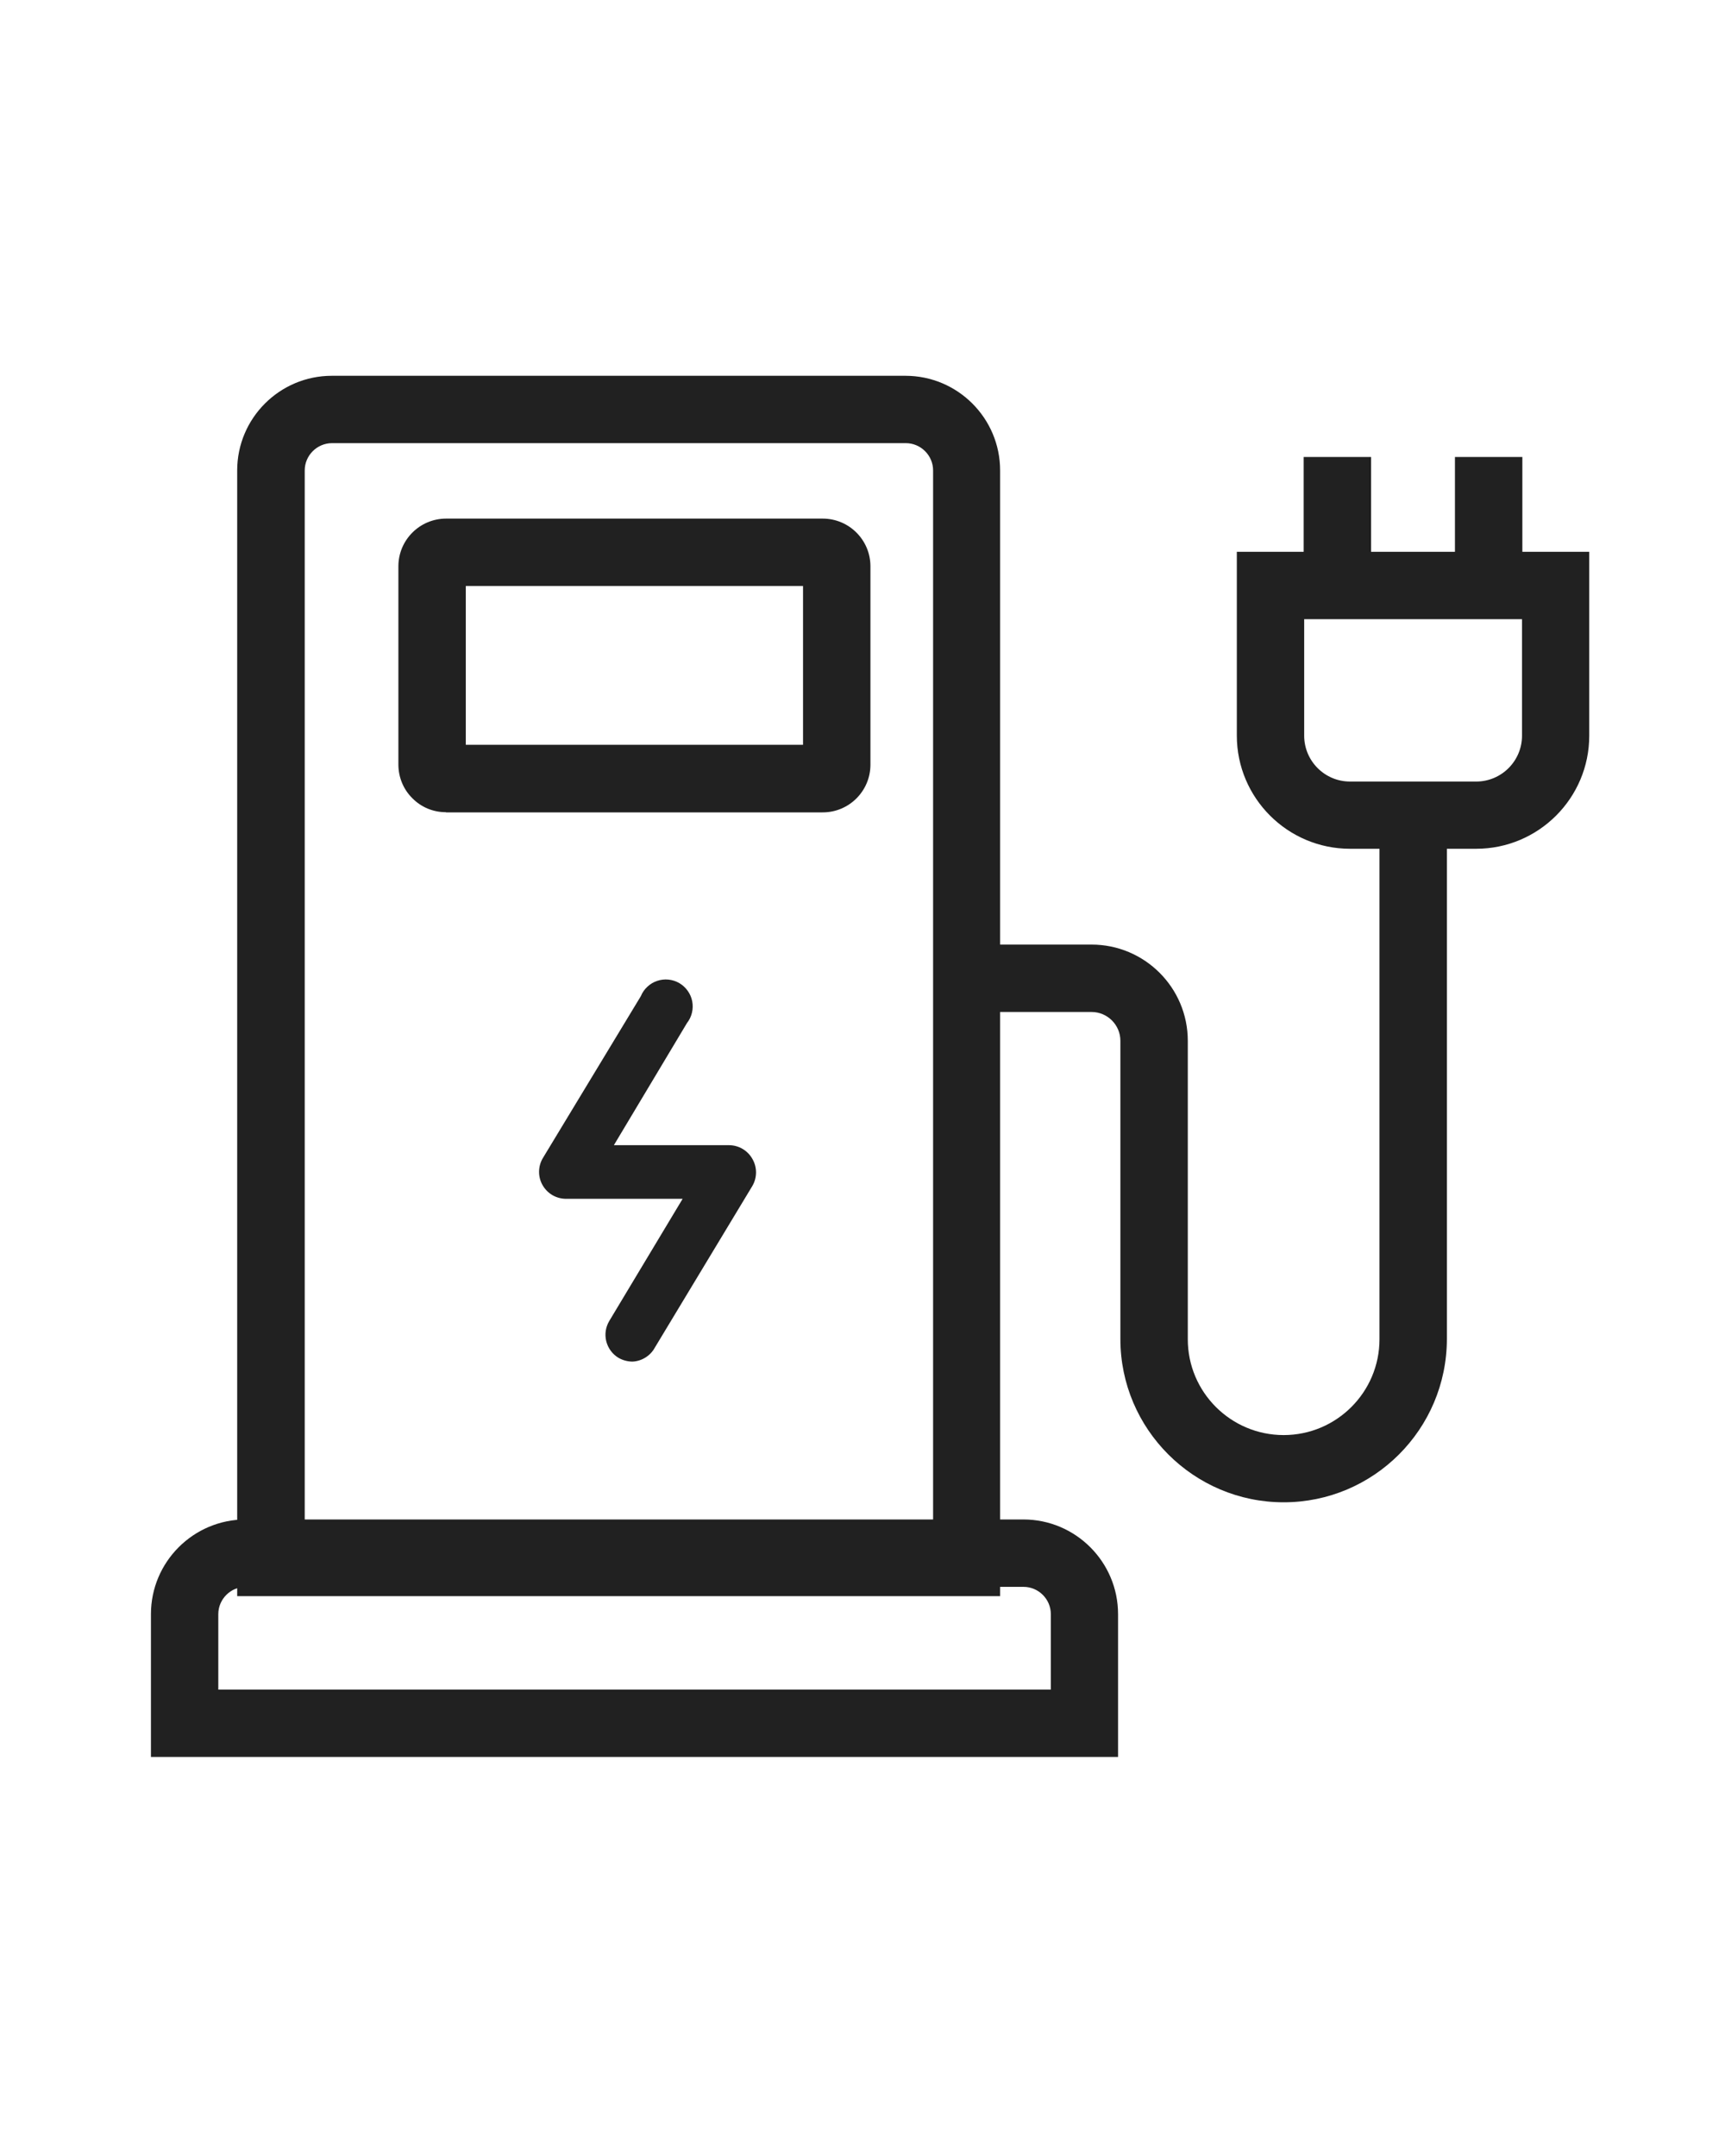 <svg width="40" height="50" viewBox="0 0 40 50" fill="none" xmlns="http://www.w3.org/2000/svg">
<path d="M34.23 19.684H31.305C29.859 19.684 28.68 18.508 28.68 17.059V12.797H36.852V17.062C36.852 18.508 35.676 19.684 34.23 19.684ZM30.242 14.359V17.062C30.242 17.648 30.719 18.125 31.305 18.125H34.23C34.816 18.125 35.293 17.648 35.293 17.062V14.359H30.242Z" fill="#212121"/>
<path d="M31.793 10.598H30.23V13.578H31.793V10.598Z" fill="#212121"/>
<path d="M35.301 10.598H33.738V13.578H35.301V10.598Z" fill="#212121"/>
<path d="M23.195 37.016H5.5V10.91C5.5 9.699 6.484 8.715 7.695 8.715H20.996C22.207 8.715 23.191 9.699 23.191 10.91V37.016H23.195ZM7.066 35.453H21.637V10.91C21.637 10.562 21.352 10.277 21.004 10.277H7.699C7.352 10.277 7.066 10.562 7.066 10.91V35.453Z" fill="#212121"/>
<path d="M25.926 40.746H3.5V37.434C3.5 36.223 4.484 35.238 5.695 35.238H23.73C24.941 35.238 25.926 36.223 25.926 37.434V40.746ZM5.062 39.184H24.367V37.434C24.367 37.086 24.082 36.801 23.734 36.801H5.695C5.348 36.801 5.062 37.086 5.062 37.434V39.184Z" fill="#212121"/>
<path d="M10.34 18.836C10.047 18.836 9.77 18.723 9.562 18.512C9.352 18.305 9.238 18.023 9.238 17.73V13.133C9.238 12.523 9.734 12.027 10.344 12.027H19.078C19.688 12.027 20.184 12.523 20.184 13.133V17.734C20.184 18.344 19.688 18.84 19.078 18.84H10.34C10.344 18.836 10.344 18.836 10.34 18.836ZM10.801 13.59V17.273H18.621V13.59H10.801Z" fill="#212121"/>
<path d="M29.766 34.84C27.68 34.84 25.98 33.141 25.98 31.055V24.137C25.98 23.77 25.68 23.469 25.312 23.469H22.777V21.906H25.312C26.543 21.906 27.543 22.906 27.543 24.137V31.059C27.543 32.285 28.539 33.281 29.766 33.281C30.992 33.281 31.988 32.285 31.988 31.059V18.902H33.551V31.055C33.547 33.145 31.852 34.84 29.766 34.84Z" fill="#212121"/>
<path d="M14.666 31.577C14.552 31.576 14.44 31.546 14.341 31.489C14.2 31.404 14.098 31.265 14.058 31.105C14.018 30.944 14.044 30.775 14.129 30.633L15.829 27.802H13.129C13.017 27.802 12.908 27.773 12.812 27.718C12.716 27.662 12.636 27.581 12.581 27.484C12.526 27.388 12.498 27.278 12.5 27.167C12.502 27.055 12.533 26.947 12.591 26.852L14.86 23.102C14.894 23.019 14.945 22.945 15.011 22.884C15.076 22.823 15.153 22.776 15.238 22.748C15.323 22.719 15.412 22.709 15.501 22.718C15.59 22.727 15.676 22.755 15.753 22.8C15.83 22.845 15.897 22.907 15.948 22.98C16 23.053 16.035 23.136 16.052 23.224C16.068 23.311 16.066 23.402 16.045 23.488C16.024 23.575 15.984 23.657 15.929 23.727L14.235 26.558H16.904C17.014 26.558 17.123 26.588 17.219 26.644C17.314 26.7 17.393 26.78 17.447 26.877C17.502 26.972 17.531 27.079 17.531 27.189C17.531 27.299 17.502 27.407 17.447 27.502L15.185 31.252C15.134 31.346 15.059 31.425 14.968 31.482C14.877 31.539 14.773 31.572 14.666 31.577Z" fill="#212121"/>
</svg>
